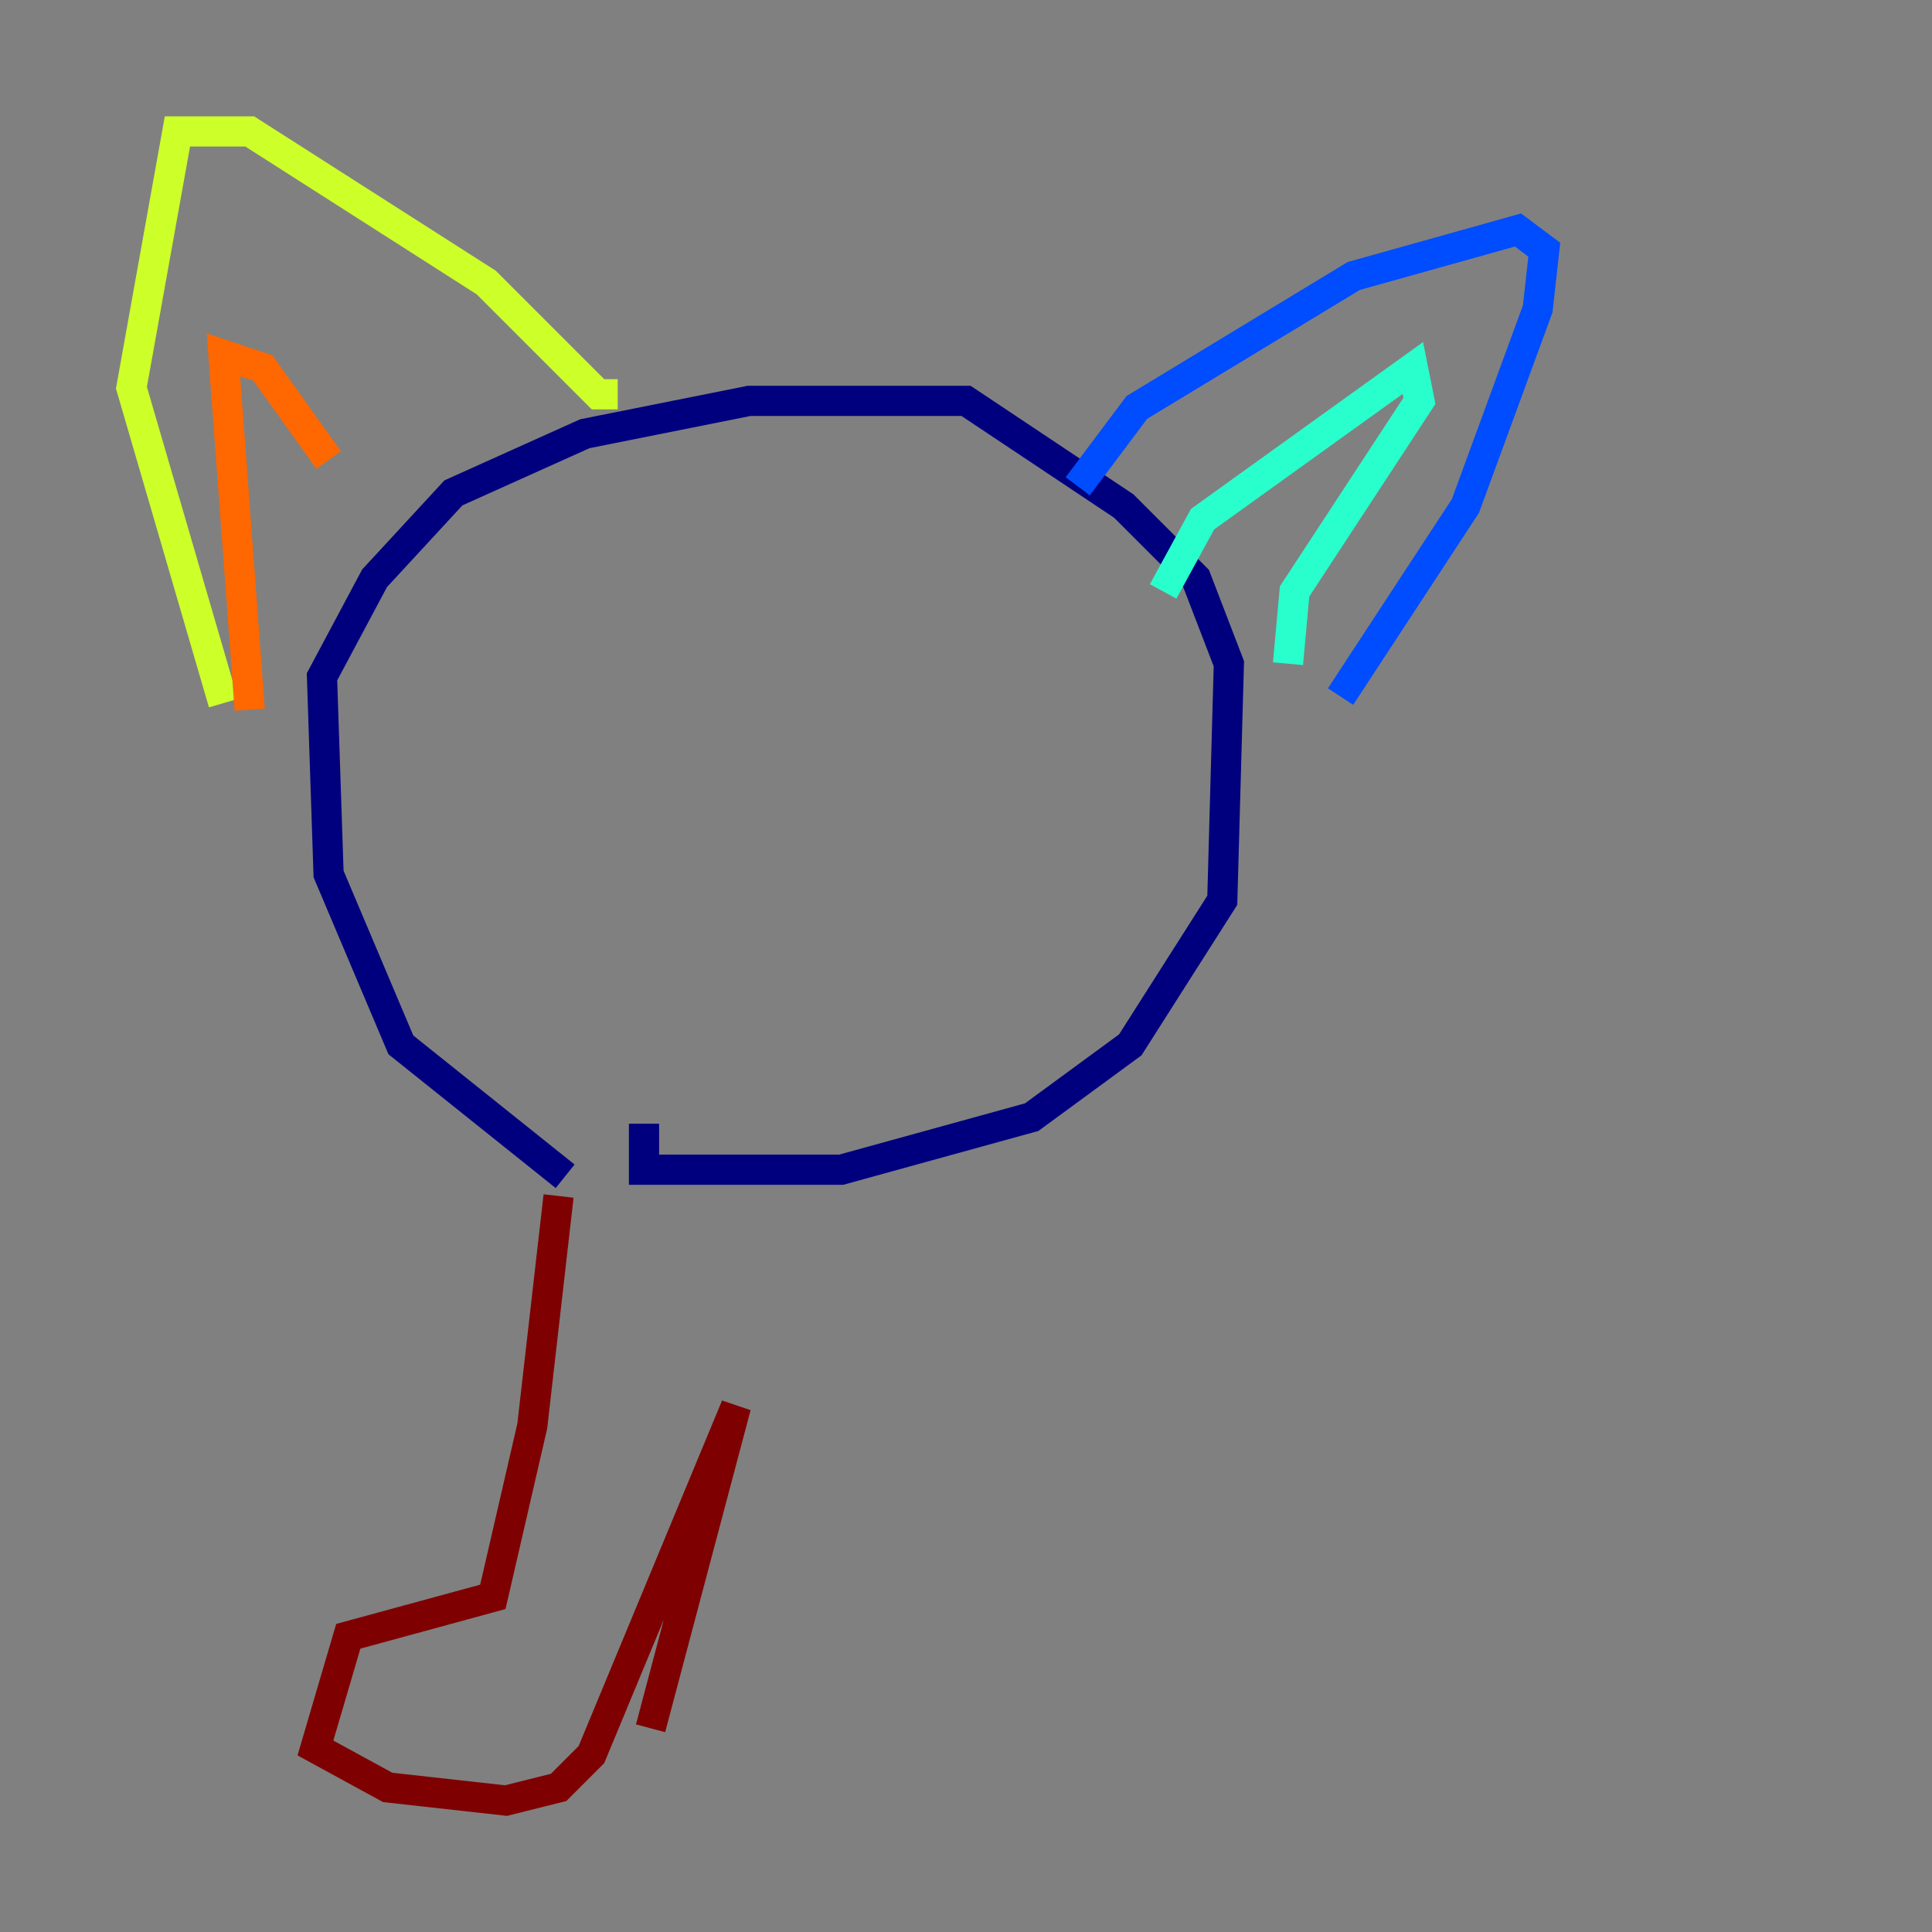 <?xml version="1.0" encoding="utf-8" ?>
<svg baseProfile="tiny" height="128" version="1.2" viewBox="0,0,128,128" width="128" xmlns="http://www.w3.org/2000/svg" xmlns:ev="http://www.w3.org/2001/xml-events" xmlns:xlink="http://www.w3.org/1999/xlink"><rect x="0" y="0" width="128" height="128" fill="#808080" stroke="none"/><defs /><polyline fill="none" points="37.442,77.932 26.558,69.225 21.769,57.905 21.333,44.843 24.816,38.313 30.041,32.653 38.748,28.735 49.633,26.558 64.0,26.558 74.449,33.524 79.238,38.313 81.415,43.973 80.98,59.646 74.884,69.225 68.354,74.014 55.728,77.497 42.667,77.497 42.667,74.449" stroke="#00007f" stroke-width="2" /><polyline fill="none" points="71.401,32.218 75.32,26.993 89.687,18.286 100.571,15.238 102.313,16.544 101.878,20.463 97.088,33.524 88.816,46.15" stroke="#004cff" stroke-width="2" /><polyline fill="none" points="77.061,39.184 79.674,34.395 93.605,24.381 94.041,26.558 85.769,39.184 85.333,43.973" stroke="#29ffcd" stroke-width="2" /><polyline fill="none" points="14.803,46.585 8.707,25.687 11.755,8.707 16.544,8.707 32.218,18.721 39.619,26.122 40.925,26.122" stroke="#cdff29" stroke-width="2" /><polyline fill="none" points="16.544,47.02 14.803,23.51 17.415,24.381 21.769,30.476" stroke="#ff6700" stroke-width="2" /><polyline fill="none" points="37.007,79.238 35.265,94.476 32.653,105.796 23.075,108.408 20.898,115.809 25.687,118.422 33.524,119.293 37.007,118.422 39.184,116.245 48.762,93.17 43.102,114.503" stroke="#7f0000" stroke-width="2" /></svg>
